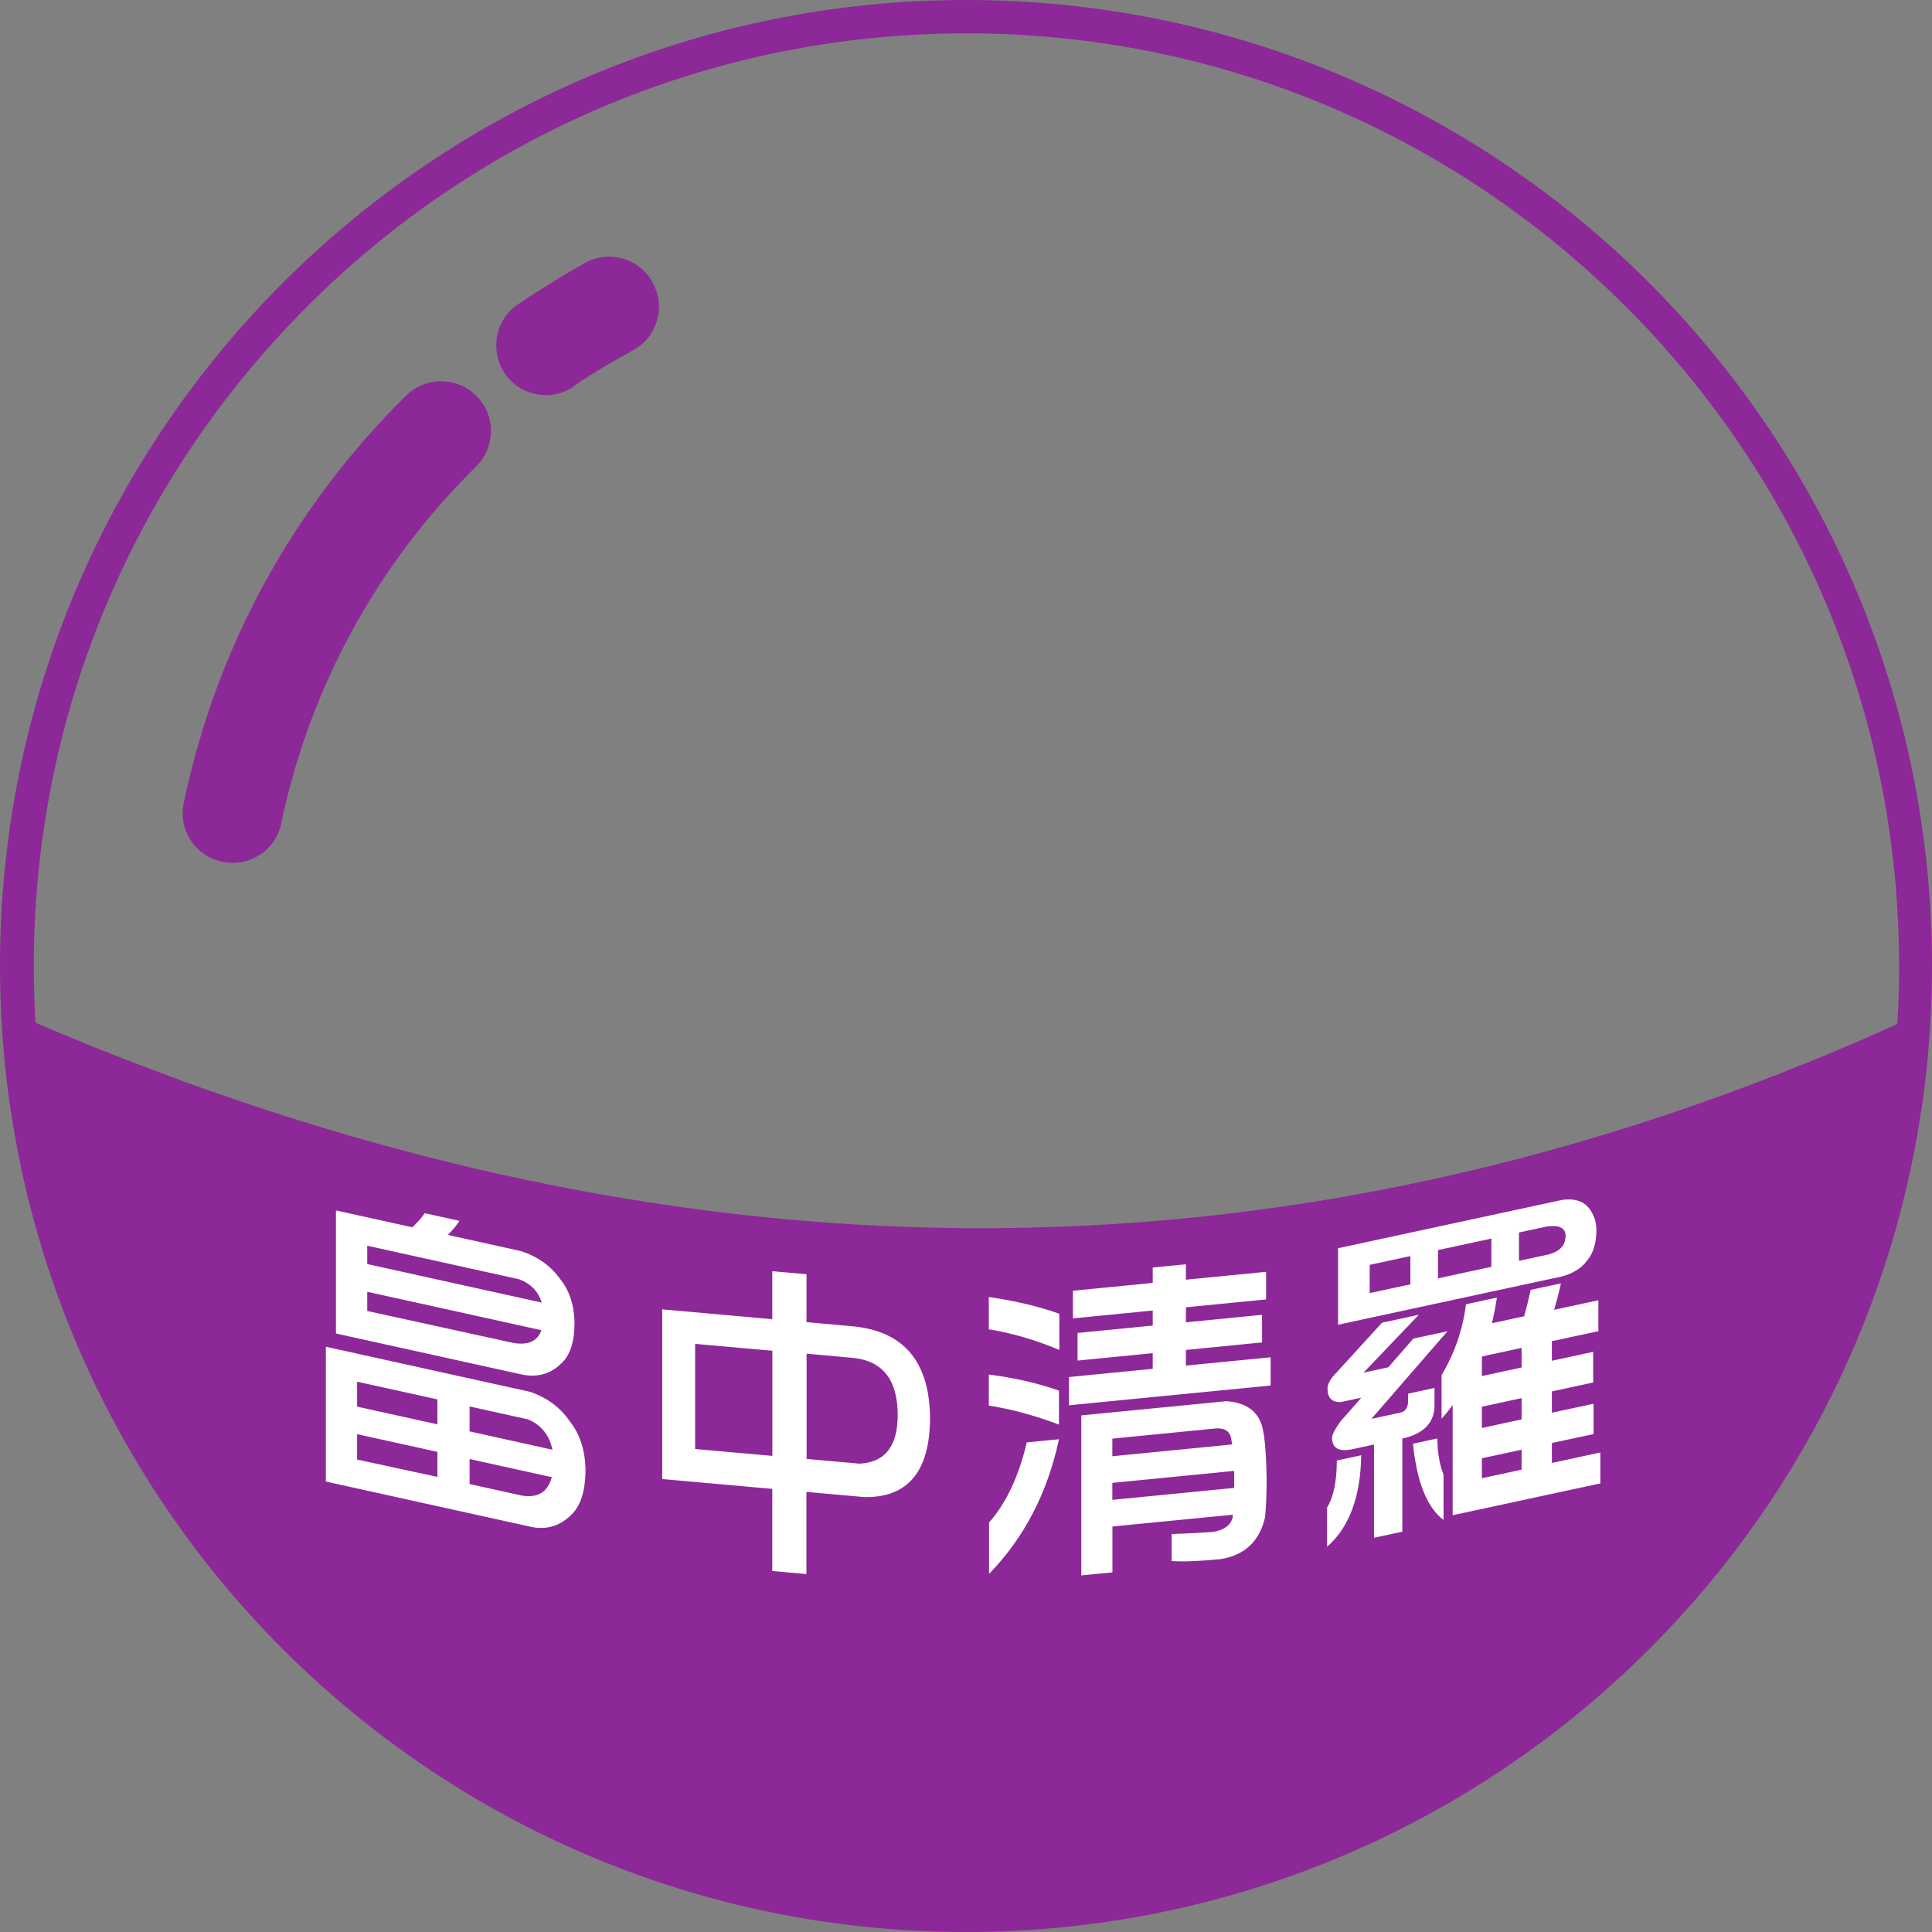 <?xml version="1.0" encoding="UTF-8"?>
<!DOCTYPE svg PUBLIC "-//W3C//DTD SVG 1.1//EN" "http://www.w3.org/Graphics/SVG/1.1/DTD/svg11.dtd">
<!-- Creator: CorelDRAW 2021.5 -->
<svg xmlns="http://www.w3.org/2000/svg" xml:space="preserve" width="100%" height="100%" version="1.1" style="shape-rendering:geometricPrecision; text-rendering:geometricPrecision; image-rendering:optimizeQuality; fill-rule:evenodd; clip-rule:evenodd"
viewBox="0 0 216.12 216.12"
 xmlns:xlink="http://www.w3.org/1999/xlink"
 xmlns:xodm="http://www.corel.com/coreldraw/odm/2003">
 <rect x="0" y="0" width="216.12" height="216.12" fill="#808080" stroke="none"/>
 <defs>
  <style type="text/css">
   <![CDATA[
    .fil0 {fill:none;fill-rule:nonzero}
    .fil1 {fill:#8C2898;fill-rule:nonzero}
    .fil2 {fill:white;fill-rule:nonzero}
   ]]>
  </style>
   <clipPath id="id0" style="clip-rule:nonzero">
    <path d="M3.94 114.4c69.45,29.72 138.84,31.53 208.29,0.16 0.16,-2.18 0.21,-4.31 0.21,-6.5 0,-28.81 -11.66,-54.91 -30.57,-73.76 -18.91,-18.91 -44.95,-30.57 -73.76,-30.57 -28.81,0 -54.91,11.66 -73.76,30.57 -18.91,18.91 -30.57,44.95 -30.57,73.76 0,2.13 0.05,4.26 0.21,6.39l-0.05 -0.05z"/>
   </clipPath>
    <clipPath id="id1">
     <path d="M27.37 123.35c52.2,17.57 104.38,19.04 156.58,2.15l0 -89.07c-0.68,-0.72 -1.38,-1.43 -2.08,-2.14 -18.91,-18.91 -44.95,-30.57 -73.76,-30.57 -28.81,0 -54.91,11.66 -73.76,30.57 -2.45,2.45 -4.78,5.03 -6.98,7.71l0 81.35z"/>
    </clipPath>
    <clipPath id="id2">
     <path d="M3.94 114.4c69.45,29.72 138.84,31.53 208.29,0.16 0.16,-2.18 0.21,-4.31 0.21,-6.5 0,-28.81 -11.66,-54.91 -30.57,-73.76 -18.91,-18.91 -44.95,-30.57 -73.76,-30.57 -28.81,0 -54.91,11.66 -73.76,30.57 -18.91,18.91 -30.57,44.95 -30.57,73.76 0,2.13 0.05,4.26 0.21,6.39l-0.05 -0.05z"/>
    </clipPath>
 </defs>
 <g id="Layer_x0020_1">
  <g>
  </g>
  <g style="clip-path:url(#id0)">
   <g id="_1823133330320">
   </g>
   <g style="clip-path:url(#id1)">
   </g>
   <g style="clip-path:url(#id2)">
   </g>
  </g>
  <path class="fil0" d="M3.94 114.4c69.45,29.72 138.84,31.53 208.29,0.16 0.16,-2.18 0.21,-4.31 0.21,-6.5 0,-28.81 -11.66,-54.91 -30.57,-73.76 -18.91,-18.91 -44.95,-30.57 -73.76,-30.57 -28.81,0 -54.91,11.66 -73.76,30.57 -18.91,18.91 -30.57,44.95 -30.57,73.76 0,2.13 0.05,4.26 0.21,6.39l-0.05 -0.05z"/>
  <path class="fil1" d="M64.18 43.25c-2.56,1.7 -6.02,1.06 -7.72,-1.49 -1.7,-2.56 -1.06,-6.02 1.49,-7.72 1.17,-0.8 2.45,-1.6 3.73,-2.4 1.54,-0.96 2.82,-1.7 3.78,-2.24 2.72,-1.49 6.12,-0.48 7.56,2.24 1.49,2.72 0.48,6.12 -2.24,7.56 -1.44,0.8 -2.56,1.44 -3.36,1.92 -1.06,0.64 -2.18,1.33 -3.25,2.08l0 0.05zm43.88 -43.25c29.82,0 56.88,12.09 76.42,31.64 19.55,19.55 31.64,46.6 31.64,76.42 0,29.82 -12.09,56.88 -31.64,76.42 -19.55,19.55 -46.6,31.64 -76.42,31.64 -29.82,0 -56.88,-12.09 -76.42,-31.64 -19.55,-19.55 -31.64,-46.6 -31.64,-76.42 0,-29.82 12.09,-56.88 31.64,-76.42 19.55,-19.55 46.6,-31.64 76.42,-31.64zm-104.12 114.4c69.45,29.72 138.84,31.53 208.29,0.16 0.16,-2.18 0.21,-4.31 0.21,-6.5 0,-28.81 -11.66,-54.91 -30.57,-73.76 -18.91,-18.91 -44.95,-30.57 -73.76,-30.57 -28.81,0 -54.91,11.66 -73.76,30.57 -18.91,18.91 -30.57,44.95 -30.57,73.76 0,2.13 0.05,4.26 0.21,6.39l-0.05 -0.05zm27.53 -22.31c-0.64,3.04 -3.57,4.95 -6.6,4.31 -3.04,-0.64 -4.95,-3.57 -4.31,-6.6 1.81,-8.63 4.85,-16.94 9.05,-24.61 4.21,-7.67 9.53,-14.75 15.82,-20.93 2.18,-2.18 5.75,-2.13 7.88,0.05 2.18,2.18 2.13,5.7 -0.05,7.88 -5.54,5.43 -10.17,11.61 -13.85,18.32 -3.67,6.71 -6.34,13.95 -7.94,21.52l0 0.05z"/>
  <path class="fil2" d="M41.08 144.5l0 2.15 16.32 3.57c1.68,0.29 2.73,-0.18 3.16,-1.42l-19.49 -4.3zm19.52 1.21c-0.39,-1.25 -1.23,-2.12 -2.54,-2.61l-16.98 -3.75 0 2.05 19.52 4.31zm-13.09 -10l3.89 0.86c-0.33,0.52 -0.78,1.05 -1.31,1.57l8.18 1.81c1.87,0.61 3.32,1.64 4.36,3.09 1.04,1.27 1.59,2.89 1.64,4.87 0,2.19 -0.5,3.73 -1.5,4.62 -1.18,1.16 -2.62,1.57 -4.29,1.25l-20.9 -4.61 0 -13.77 8.54 1.89c0.56,-0.52 1.02,-1.04 1.38,-1.56zm-7.56 24.73l0 2.83 8.98 1.94 0 -2.8 -8.98 -1.98zm12.58 2.77l0 2.8 5.85 1.29c1.79,0.29 2.91,-0.39 3.34,-2.06l-9.2 -2.03zm9.27 -1.04c-0.36,-1.67 -1.28,-2.8 -2.76,-3.4l-6.51 -1.44 0 2.79 9.27 2.05zm-12.87 -2.84l0 -2.79 -8.98 -1.98 0 2.79 8.98 1.98zm10.36 -3.64c1.91,0.65 3.41,1.76 4.47,3.34 1.09,1.35 1.67,3.12 1.74,5.3 0,2.36 -0.51,4.04 -1.53,5.06 -1.26,1.28 -2.75,1.76 -4.47,1.43l-23.05 -5.09 0 -15.08 22.83 5.04zm27.11 -13.49l3.82 0.34 0 5.36 5.11 0.46c5.71,0.51 8.62,3.9 8.71,10.16 0,6.04 -2.44,9.02 -7.34,8.95l-6.49 -0.58 0 9.19 -3.82 -0.34 0 -9.19 -12.31 -1.1 0 -18.98 12.31 1.1 0 -5.36zm0 8.9l-8.64 -0.77 0 11.76 8.64 0.77 0 -11.76zm3.82 12.1l5.93 0.53c2.85,-0.14 4.27,-1.95 4.27,-5.43 0,-3.97 -1.69,-6.1 -5.08,-6.41l-5.11 -0.46 0 11.76zm20.39 -18.11c2.89,0.41 5.52,1.03 7.89,1.87l0 4.05c-2.62,-1.11 -5.25,-1.88 -7.89,-2.31l0 -3.61zm0 8.67c2.86,0.36 5.48,0.96 7.85,1.8l0 3.8c-2.64,-1 -5.26,-1.72 -7.85,-2.13l0 -3.46zm4.26 7.59l3.59 -0.35c-1.28,6 -3.89,11.02 -7.82,15.06l0 -5.74c1.93,-2.2 3.33,-5.19 4.22,-8.97zm5.15 -16.96l8.93 -0.88 0 -1.72 3.71 -0.36 0 1.72 8.97 -0.88 0 3.09 -8.97 0.88 0 1.68 8.52 -0.84 0 3.09 -8.52 0.84 0 1.75 9.48 -0.93 0 3.16 -22.56 2.21 0 -3.16 9.37 -0.92 0 -1.75 -8.41 0.83 0 -3.09 8.41 -0.83 0 -1.68 -8.93 0.88 0 -3.09zm17.15 12.35c2.1,0.14 3.42,1.02 3.96,2.62 0.32,1.01 0.51,3.01 0.56,5.98 0,1.84 -0.06,3.3 -0.18,4.41 -0.62,2.67 -2.28,4.22 -4.97,4.66 -2.39,0.23 -4.22,0.31 -5.48,0.21l0 -3.02c1.44,-0.04 2.95,-0.12 4.56,-0.23 1.23,-0.17 1.99,-0.69 2.26,-1.56 0,-0.15 0.01,-0.28 0.04,-0.37l-13.48 1.32 0 5.13 -3.48 0.34 0 -17.9 16.23 -1.59zm-12.74 11.04l13.63 -1.34c0,-0.25 0,-0.5 0,-0.74 0,-0.4 0,-0.78 0,-1.16l-13.63 1.34 0 1.9zm0 -4.88l13.41 -1.32c-0.03,-0.14 -0.05,-0.28 -0.08,-0.4 -0.08,-1.03 -0.7,-1.49 -1.85,-1.38l-11.48 1.13 0 1.97zm39.56 -17l3.46 -0.75c-0.15,0.98 -0.33,1.93 -0.55,2.87l3.6 -0.78c0.29,-1.05 0.53,-2.04 0.73,-2.95l3.38 -0.73c-0.19,0.91 -0.45,1.9 -0.76,2.96l4.95 -1.07 0 3.46 -5.2 1.12 0 2.19 4.62 -1 0 3.43 -4.62 1 0 2.38 4.66 -1 0 3.39 -4.66 1 0 2.23 5.42 -1.17 0 3.46 -16.52 3.56 0 -12.32c-0.39,0.53 -0.8,1.04 -1.24,1.53l0 -4.88c1.48,-2.5 2.39,-5.15 2.73,-7.96zm6.22 18.5l0 -2.23 -4.44 0.96 0 2.23 4.44 -0.96zm0 -5.62l0 -2.38 -4.44 0.96 0 2.38 4.44 -0.96zm0 -5.81l0 -2.19 -4.44 0.96 0 2.19 4.44 -0.96zm4.66 -18.76c1.24,-0.15 2.17,0.13 2.8,0.84 0.61,0.74 0.91,1.59 0.91,2.56 0,1.44 -0.35,2.58 -1.06,3.43 -0.68,0.89 -1.68,1.49 -2.99,1.79l-24.85 5.36 0 -8.56 25.18 -5.43zm-21.65 10.44l4.55 -0.98 0 -3.16 -4.55 0.98 0 3.16zm7.64 -4.81l0 3.16 5.97 -1.29 0 -3.16 -5.97 1.29zm9.06 -1.96l0 3.16 3.28 -0.71c1.29,-0.33 1.93,-1.03 1.93,-2.09 0,-0.87 -0.68,-1.22 -2.04,-1.05l-3.17 0.68zm-15.32 10.08l4.12 -0.89 -6.19 6.48 2.77 -0.6 2.8 -3.21 3.82 -0.82 -8.51 9.8 3.24 -0.7c0.58,-0.12 0.87,-0.59 0.87,-1.38l0 -0.74 2.95 -0.64 0 1.94c0,1.81 -1.04,3.01 -3.13,3.61l-0.47 0.1 0 10.43 -3.17 0.68 0 -10.43 -2.4 0.52c-1.53,0.33 -2.29,-0.1 -2.29,-1.29 0,-0.35 0.32,-0.95 0.94,-1.81l2.33 -2.66 -2.29 0.49c-0.99,0.04 -1.49,-0.46 -1.49,-1.5 0,-0.37 0.17,-0.79 0.51,-1.26l5.6 -6.13zm-5.06 15.42l2.73 -0.59c-0.07,4.65 -1.34,8.07 -3.82,10.24l0 -4.39c0.73,-1.2 1.09,-2.96 1.09,-5.26zm8.52 -1.88l2.73 -0.59c0.02,1.66 0.26,3 0.69,4.02l0 5.1c-1.85,-1.41 -2.99,-4.25 -3.42,-8.53z"/>
 </g>
</svg>
